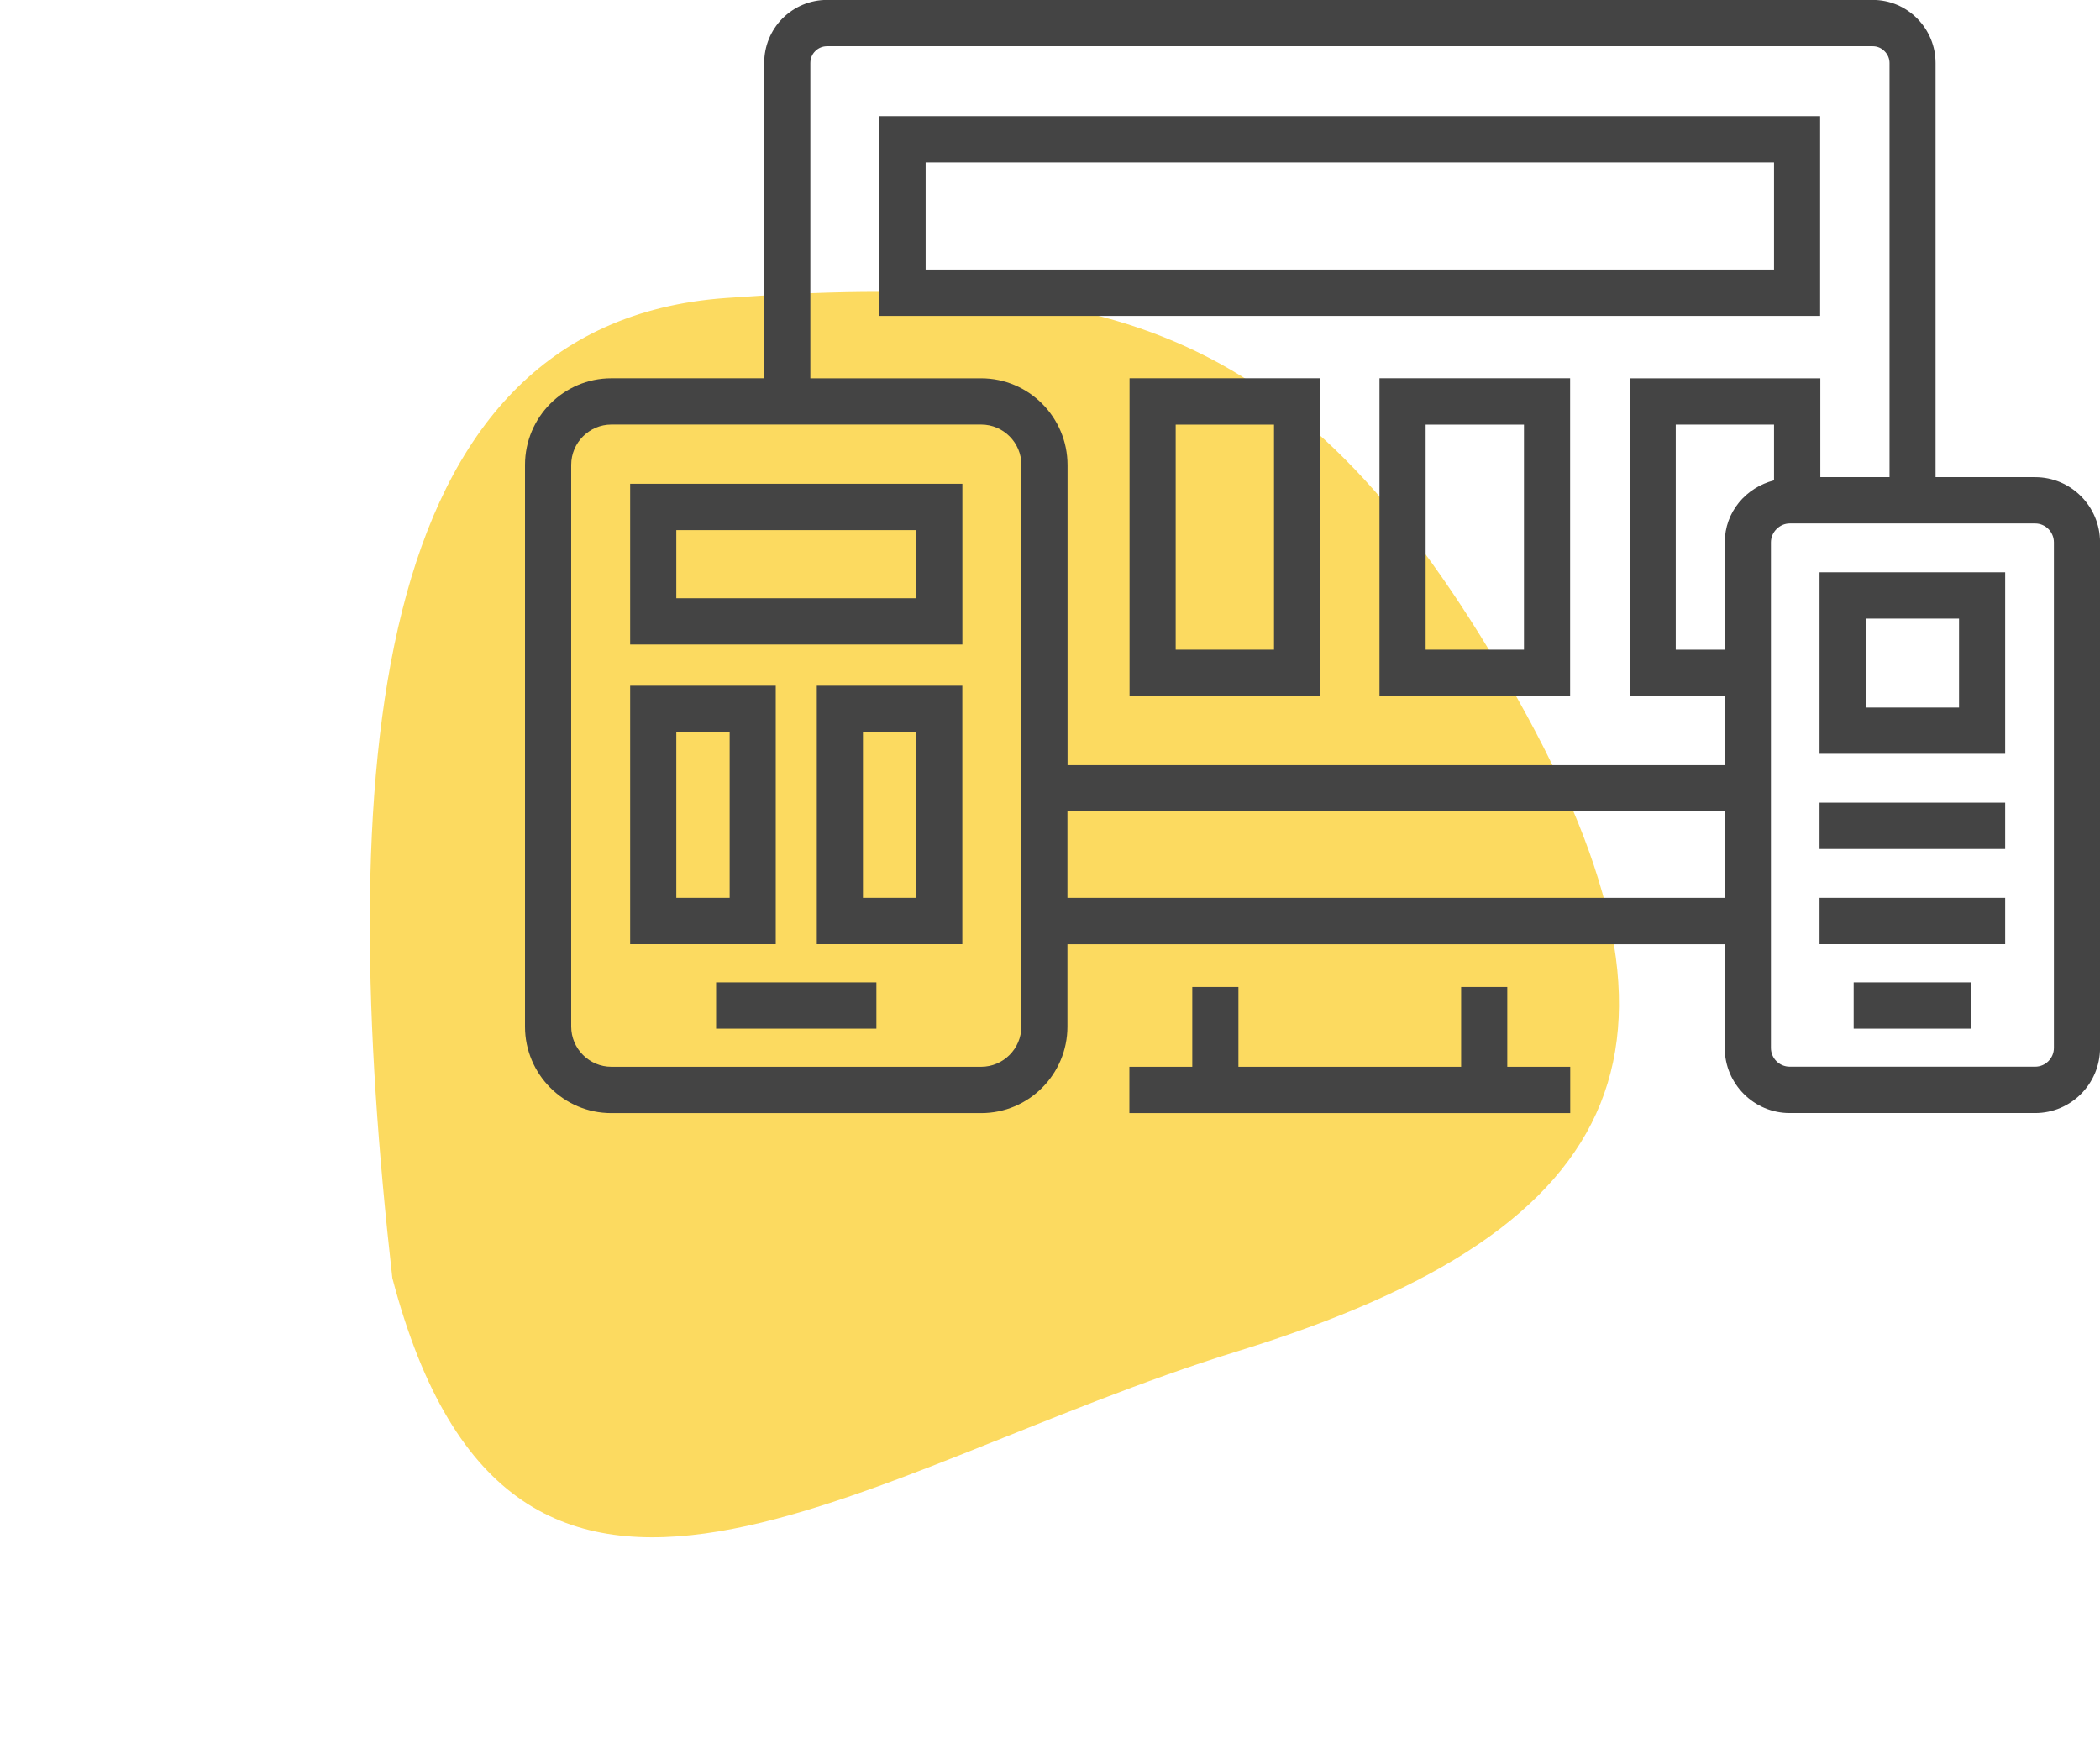 <svg width="80" height="67" viewBox="0 0 80 67" fill="none" xmlns="http://www.w3.org/2000/svg">
<path d="M57.466 26.011C65.269 39.525 62.448 46.76 47.128 51.48C32.745 55.912 19.571 66.265 14.946 48.685C12.806 29.67 13.855 12.349 27.643 11.353C42.492 10.281 49.664 12.497 57.466 26.011Z" fill="#FCDA60"/>
<g clip-path="url(#clip0)">
<path d="M57.42 37.598H55.662V40.638H47.178V37.598H45.42V40.638H43.024V42.402H45.42H57.42H59.818V40.638H57.42V37.598Z" fill="#444444"/>
<path d="M52.552 26.515H59.814V14.41H52.552V26.515ZM54.31 16.176H58.056V24.75H54.31V16.176Z" fill="#444444"/>
<path d="M43.03 26.515H50.288V14.41H43.03V26.515ZM44.788 16.176H48.534V24.75H44.788V16.176Z" fill="#444444"/>
<path d="M69.338 4.425H33.504V12.035H69.338V4.425ZM67.582 10.27H35.262V6.189H67.582V10.27Z" fill="#444444"/>
<path d="M75.09 37.422H70.616V39.186H75.09V37.422Z" fill="#444444"/>
<path d="M77.53 18.177H73.736V2.4C73.736 1.763 73.486 1.159 73.034 0.703C72.582 0.248 71.984 -0.003 71.34 -0.003H31.502C30.866 -0.003 30.264 0.248 29.806 0.703C29.358 1.159 29.112 1.759 29.112 2.4V14.411H23.288C21.474 14.412 20 15.89 20 17.713V39.107C20 40.923 21.474 42.403 23.288 42.403H37.378C39.188 42.403 40.664 40.927 40.664 39.107V35.971H65.704V39.918C65.704 41.289 66.818 42.401 68.18 42.401H77.528C78.896 42.401 80.002 41.285 80.002 39.918V20.66C80.002 19.289 78.892 18.177 77.53 18.177ZM38.908 39.105C38.908 39.948 38.22 40.638 37.376 40.638H23.292C22.448 40.638 21.76 39.948 21.76 39.105V17.709C21.76 16.864 22.448 16.173 23.292 16.173H37.378C38.222 16.173 38.91 16.862 38.91 17.709V39.105H38.908ZM37.376 14.412H30.87V2.4C30.87 2.229 30.934 2.069 31.054 1.95C31.174 1.828 31.334 1.761 31.506 1.761H71.344C71.514 1.761 71.672 1.828 71.79 1.948C71.916 2.073 71.982 2.233 71.982 2.4V18.175H69.346V14.412H62.088V26.516H65.714V29.149H40.668V17.713C40.664 15.89 39.19 14.412 37.376 14.412ZM65.706 20.658V24.751H63.838V16.175H67.582V18.299C66.512 18.572 65.706 19.503 65.706 20.658ZM40.664 34.204V30.908H65.706V34.204H40.664ZM78.244 39.918C78.244 40.313 77.922 40.634 77.53 40.634H68.18C67.784 40.634 67.464 40.313 67.464 39.918V35.969V29.148V20.662C67.464 20.272 67.792 19.941 68.18 19.941H77.53C77.922 19.941 78.244 20.264 78.244 20.662V39.918Z" fill="#444444"/>
<path d="M69.316 28.717H76.388V21.801H69.316V28.717ZM71.074 23.566H74.63V26.955H71.074V23.566Z" fill="#444444"/>
<path d="M76.388 34.203H69.316V35.968H76.388V34.203Z" fill="#444444"/>
<path d="M76.388 30.578H69.316V32.343H76.388V30.578Z" fill="#444444"/>
<path d="M33.386 37.422H27.28V39.186H33.386V37.422Z" fill="#444444"/>
<path d="M31.116 35.968H36.66V26.123H31.116V35.968ZM32.874 27.888H34.906V34.203H32.874V27.888Z" fill="#444444"/>
<path d="M29.552 26.123H24.006V35.968H29.552V26.123ZM27.794 34.203H25.764V27.888H27.796V34.203H27.794Z" fill="#444444"/>
<path d="M24.006 24.553H36.662V18.43H24.006V24.553ZM25.764 20.195H34.904V22.791H25.764V20.195Z" fill="#444444"/>
</g>
<defs>
<clipPath id="clip0">
<rect width="60" height="44" fill="white" transform="translate(20)"/>
</clipPath>
</defs>
</svg>
